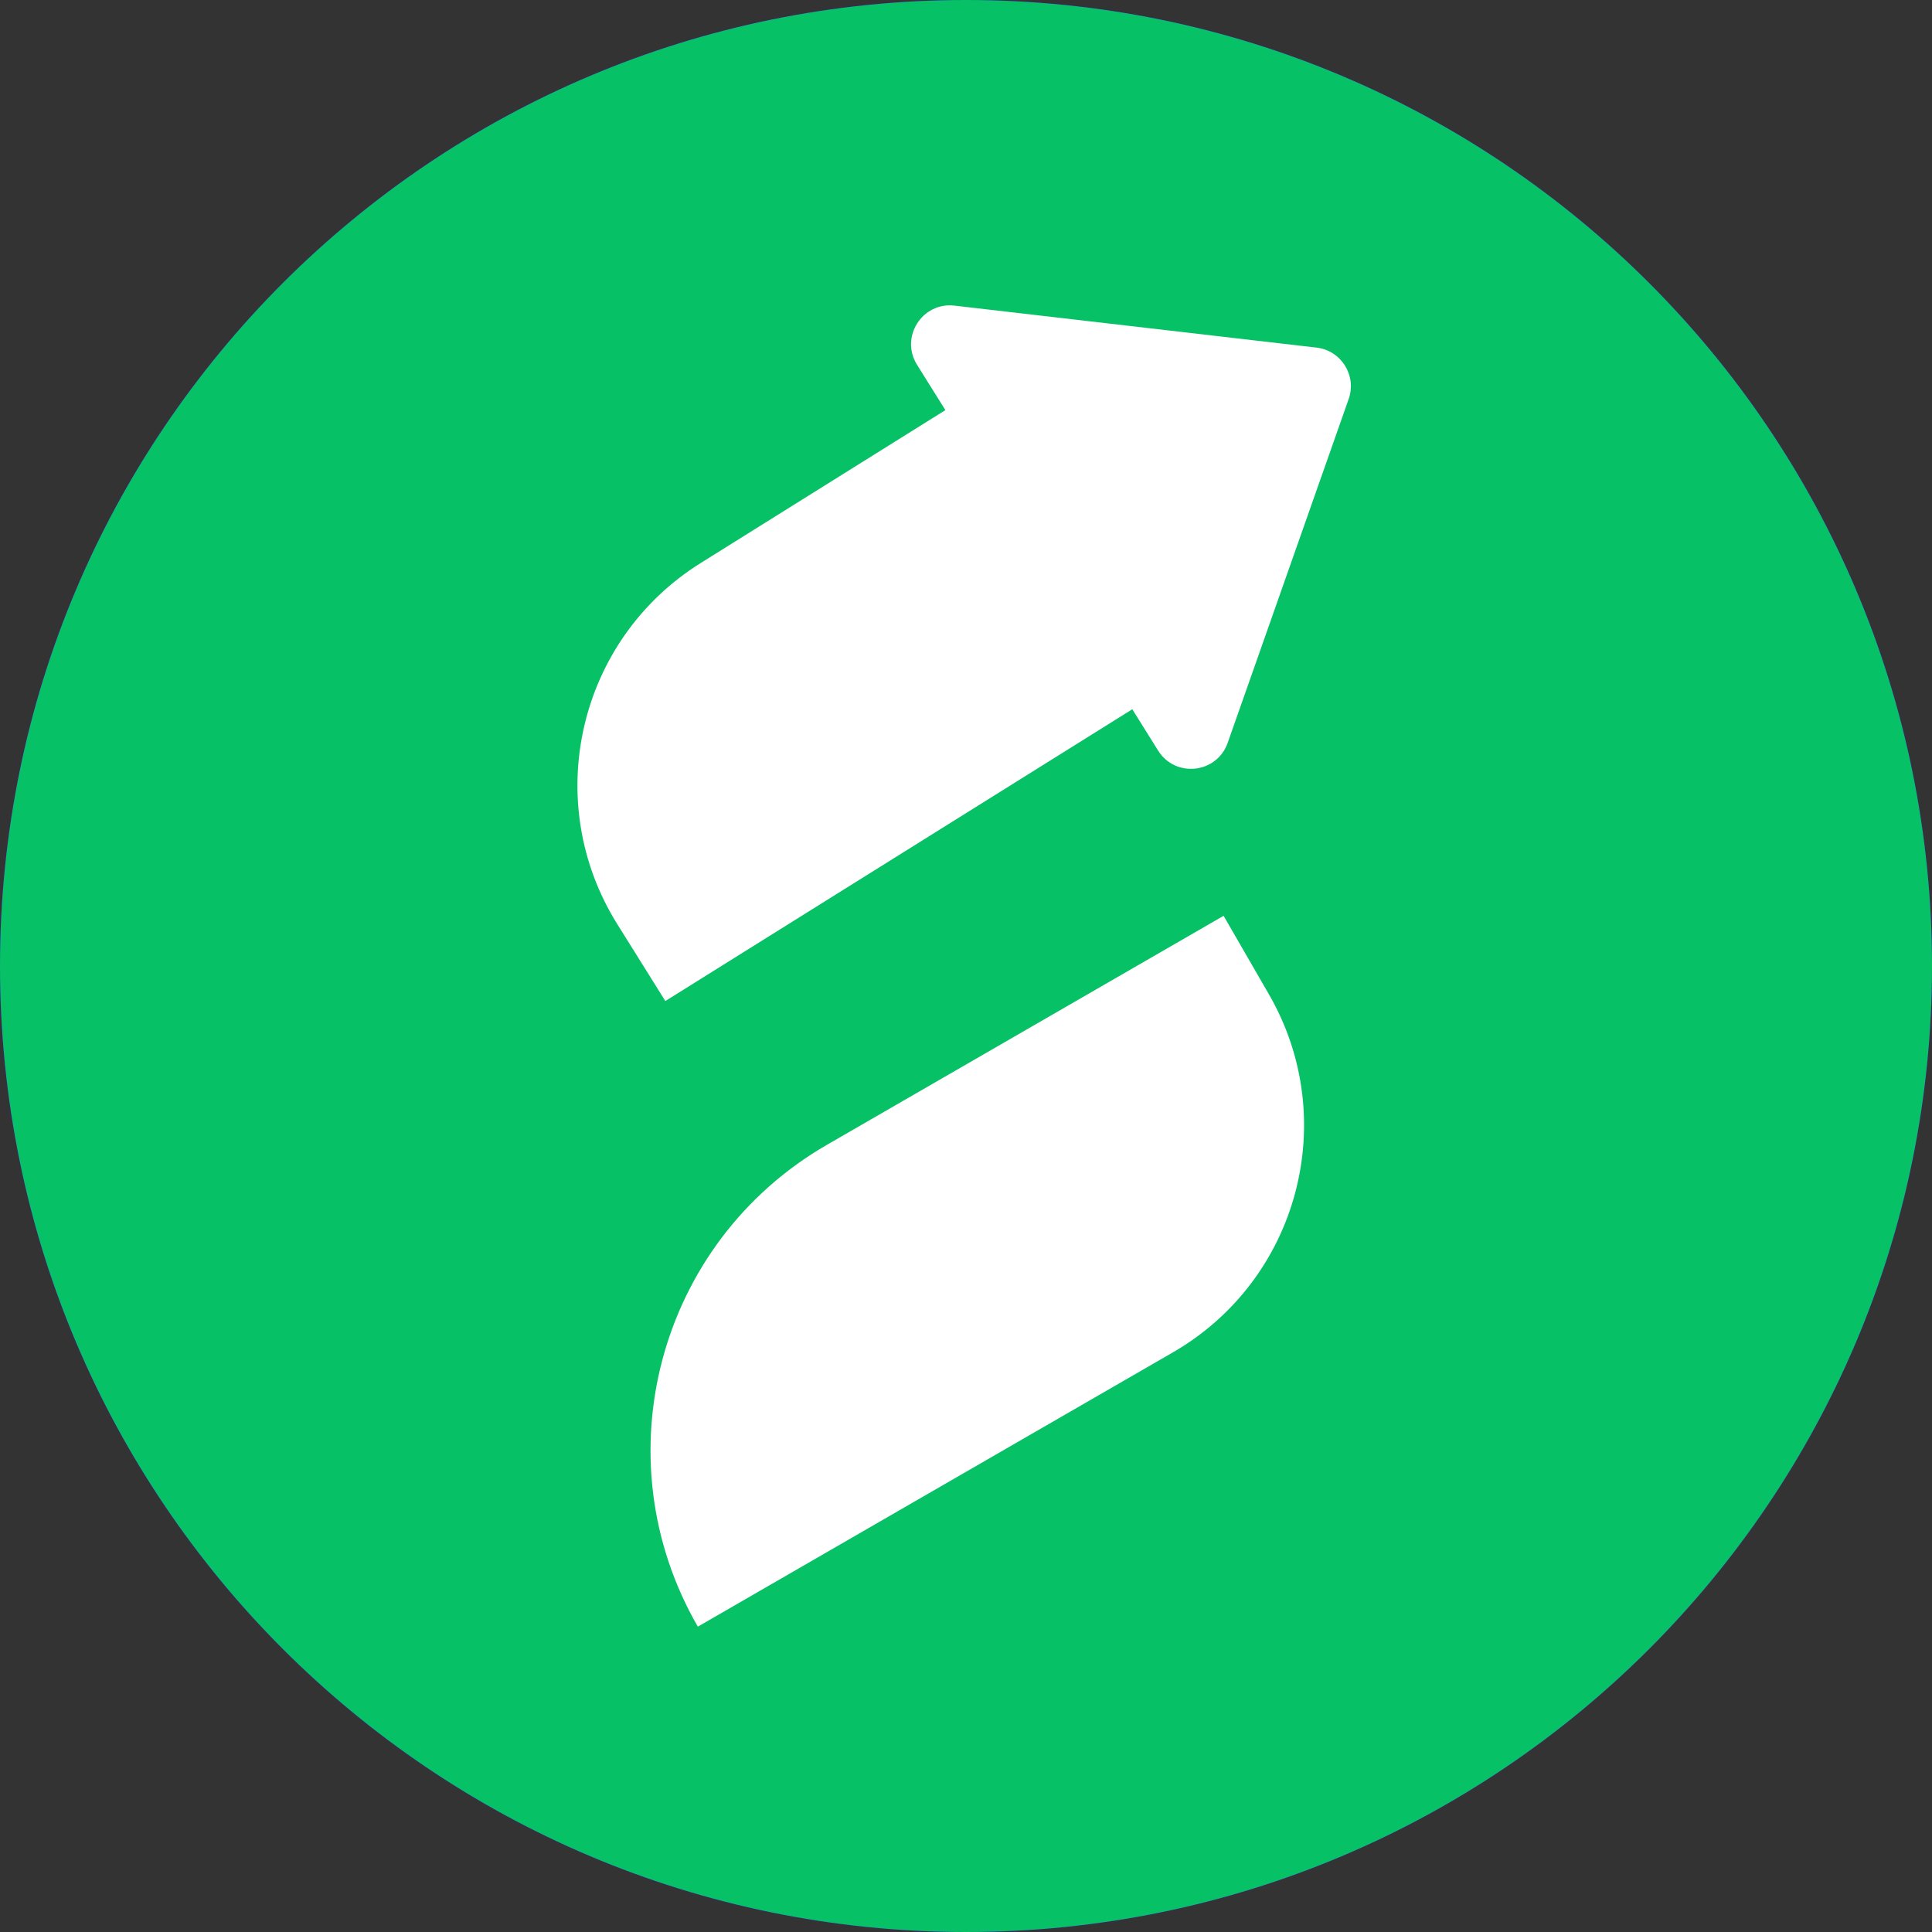 <svg width="256" height="256" viewBox="0 0 256 256" fill="none" xmlns="http://www.w3.org/2000/svg">
<rect x="0" y="0" width="256" height="256" fill="#333333" stroke="none"/>
<g clip-path="url(#clip0_2243_1124)">
<path fill-rule="evenodd" clip-rule="evenodd" d="M128 0C198.697 0 256 57.303 256 128C256 198.697 198.697 256 128 256C57.303 256 0 198.697 0 128C0 57.303 57.303 0 128 0Z" fill="#5900F7"/>
<path fill-rule="evenodd" clip-rule="evenodd" d="M128 0C198.697 0 256 57.303 256 128C256 198.697 198.697 256 128 256C57.303 256 0 198.697 0 128C0 57.303 57.303 0 128 0Z" fill="#5900F7"/>
<path fill-rule="evenodd" clip-rule="evenodd" d="M128 0C198.697 0 256 57.303 256 128C256 198.697 198.697 256 128 256C57.303 256 0 198.697 0 128C0 57.303 57.303 0 128 0Z" fill="#07C166"/>
<path fill-rule="evenodd" clip-rule="evenodd" d="M174.444 46.059C177.723 46.439 179.801 49.764 178.705 52.878L162.673 98.436C161.241 102.504 155.741 103.112 153.456 99.455L150.035 93.979L88.159 132.643L81.795 122.459C71.632 106.193 76.578 84.768 92.844 74.604L125.267 54.343L121.512 48.335C119.228 44.678 122.185 40.001 126.468 40.497L174.444 46.059ZM109.574 151.694C87.22 164.6 79.561 193.185 92.467 215.539L155.426 179.19C172.036 169.6 177.727 148.36 168.137 131.75L162.133 121.349L109.574 151.694Z" fill="white"/>
</g>
<defs>
<clipPath id="clip0_2243_1124">
<rect width="256" height="256" fill="white"/>
</clipPath>
</defs>
</svg>
